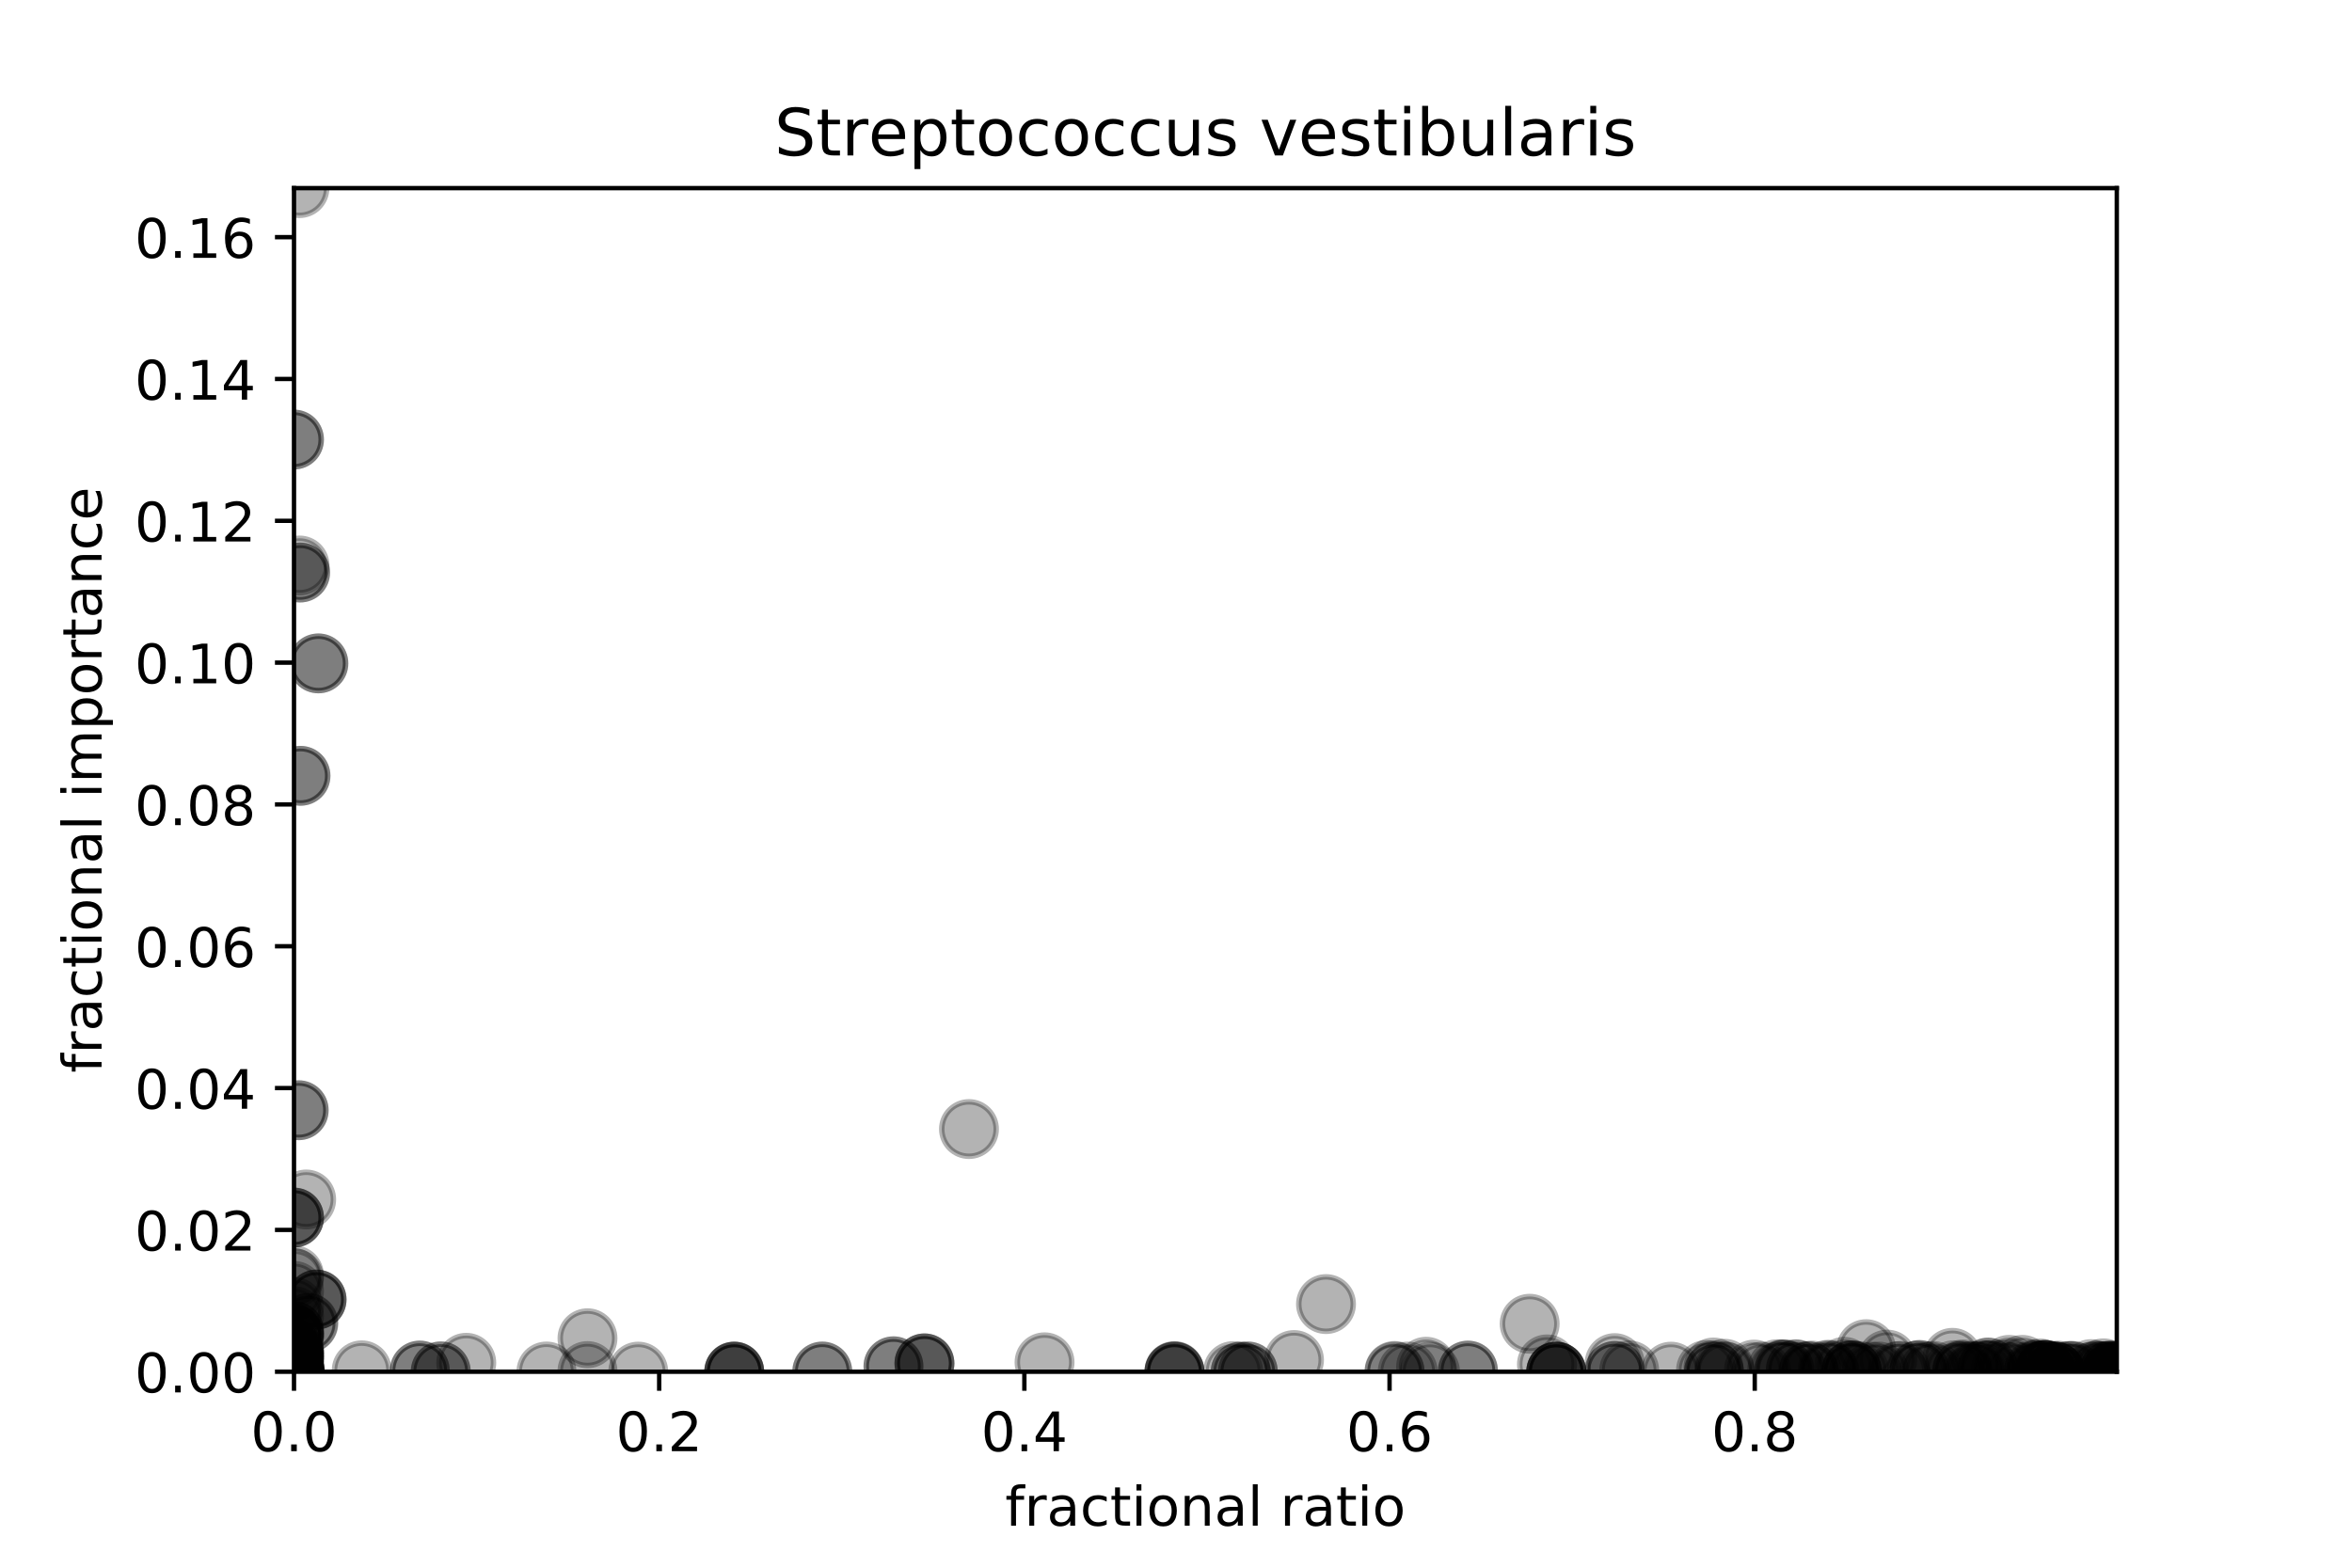 <?xml version="1.0" encoding="utf-8" standalone="no"?>
<!DOCTYPE svg PUBLIC "-//W3C//DTD SVG 1.1//EN"
  "http://www.w3.org/Graphics/SVG/1.1/DTD/svg11.dtd">
<!-- Created with matplotlib (http://matplotlib.org/) -->
<svg height="288pt" version="1.1" viewBox="0 0 432 288" width="432pt" xmlns="http://www.w3.org/2000/svg" xmlns:xlink="http://www.w3.org/1999/xlink">
 <defs>
  <style type="text/css">
*{stroke-linecap:butt;stroke-linejoin:round;}
  </style>
 </defs>
 <g id="figure_1">
  <g id="patch_1">
   <path d="M 0 288 
L 432 288 
L 432 0 
L 0 0 
z
" style="fill:#ffffff;"/>
  </g>
  <g id="axes_1">
   <g id="patch_2">
    <path d="M 54 252 
L 388.8 252 
L 388.8 34.56 
L 54 34.56 
z
" style="fill:#ffffff;"/>
   </g>
   <g id="PathCollection_1">
    <defs>
     <path d="M 0 5 
C 1.326 5 2.598 4.473 3.536 3.536 
C 4.473 2.598 5 1.326 5 0 
C 5 -1.326 4.473 -2.598 3.536 -3.536 
C 2.598 -4.473 1.326 -5 0 -5 
C -1.326 -5 -2.598 -4.473 -3.536 -3.536 
C -4.473 -2.598 -5 -1.326 -5 0 
C -5 1.326 -4.473 2.598 -3.536 3.536 
C -2.598 4.473 -1.326 5 0 5 
z
" id="m2857dea364" style="stroke:#000000;stroke-opacity:0.3;"/>
    </defs>
    <g clip-path="url(#p1a9b2a33db)">
     <use style="fill-opacity:0.3;stroke:#000000;stroke-opacity:0.3;" x="134.858" xlink:href="#m2857dea364" y="252"/>
     <use style="fill-opacity:0.3;stroke:#000000;stroke-opacity:0.3;" x="377.432" xlink:href="#m2857dea364" y="252"/>
     <use style="fill-opacity:0.3;stroke:#000000;stroke-opacity:0.3;" x="338.74" xlink:href="#m2857dea364" y="251.097"/>
     <use style="fill-opacity:0.3;stroke:#000000;stroke-opacity:0.3;" x="55.123" xlink:href="#m2857dea364" y="105.179"/>
     <use style="fill-opacity:0.3;stroke:#000000;stroke-opacity:0.3;" x="374.691" xlink:href="#m2857dea364" y="251.401"/>
     <use style="fill-opacity:0.3;stroke:#000000;stroke-opacity:0.3;" x="285.838" xlink:href="#m2857dea364" y="251.998"/>
     <use style="fill-opacity:0.3;stroke:#000000;stroke-opacity:0.3;" x="54" xlink:href="#m2857dea364" y="249.045"/>
     <use style="fill-opacity:0.3;stroke:#000000;stroke-opacity:0.3;" x="54" xlink:href="#m2857dea364" y="251.952"/>
     <use style="fill-opacity:0.3;stroke:#000000;stroke-opacity:0.3;" x="54" xlink:href="#m2857dea364" y="251.154"/>
     <use style="fill-opacity:0.3;stroke:#000000;stroke-opacity:0.3;" x="54.86" xlink:href="#m2857dea364" y="203.96"/>
     <use style="fill-opacity:0.3;stroke:#000000;stroke-opacity:0.3;" x="346.629" xlink:href="#m2857dea364" y="249.77"/>
     <use style="fill-opacity:0.3;stroke:#000000;stroke-opacity:0.3;" x="177.974" xlink:href="#m2857dea364" y="207.421"/>
     <use style="fill-opacity:0.3;stroke:#000000;stroke-opacity:0.3;" x="329.841" xlink:href="#m2857dea364" y="251.619"/>
     <use style="fill-opacity:0.3;stroke:#000000;stroke-opacity:0.3;" x="285.838" xlink:href="#m2857dea364" y="251.987"/>
     <use style="fill-opacity:0.3;stroke:#000000;stroke-opacity:0.3;" x="107.905" xlink:href="#m2857dea364" y="251.88"/>
     <use style="fill-opacity:0.3;stroke:#000000;stroke-opacity:0.3;" x="54" xlink:href="#m2857dea364" y="252"/>
     <use style="fill-opacity:0.3;stroke:#000000;stroke-opacity:0.3;" x="54" xlink:href="#m2857dea364" y="251.326"/>
     <use style="fill-opacity:0.3;stroke:#000000;stroke-opacity:0.3;" x="54" xlink:href="#m2857dea364" y="251.243"/>
     <use style="fill-opacity:0.3;stroke:#000000;stroke-opacity:0.3;" x="358.614" xlink:href="#m2857dea364" y="249.445"/>
     <use style="fill-opacity:0.3;stroke:#000000;stroke-opacity:0.3;" x="371.467" xlink:href="#m2857dea364" y="250.745"/>
     <use style="fill-opacity:0.3;stroke:#000000;stroke-opacity:0.3;" x="215.716" xlink:href="#m2857dea364" y="252"/>
     <use style="fill-opacity:0.3;stroke:#000000;stroke-opacity:0.3;" x="54" xlink:href="#m2857dea364" y="245.412"/>
     <use style="fill-opacity:0.3;stroke:#000000;stroke-opacity:0.3;" x="151.029" xlink:href="#m2857dea364" y="251.965"/>
     <use style="fill-opacity:0.3;stroke:#000000;stroke-opacity:0.3;" x="54" xlink:href="#m2857dea364" y="252"/>
     <use style="fill-opacity:0.3;stroke:#000000;stroke-opacity:0.3;" x="355.043" xlink:href="#m2857dea364" y="251.858"/>
     <use style="fill-opacity:0.3;stroke:#000000;stroke-opacity:0.3;" x="341.495" xlink:href="#m2857dea364" y="251.876"/>
     <use style="fill-opacity:0.3;stroke:#000000;stroke-opacity:0.3;" x="285.838" xlink:href="#m2857dea364" y="252"/>
     <use style="fill-opacity:0.3;stroke:#000000;stroke-opacity:0.3;" x="54" xlink:href="#m2857dea364" y="252"/>
     <use style="fill-opacity:0.3;stroke:#000000;stroke-opacity:0.3;" x="54" xlink:href="#m2857dea364" y="250.127"/>
     <use style="fill-opacity:0.3;stroke:#000000;stroke-opacity:0.3;" x="360.409" xlink:href="#m2857dea364" y="251.83"/>
     <use style="fill-opacity:0.3;stroke:#000000;stroke-opacity:0.3;" x="54" xlink:href="#m2857dea364" y="251.135"/>
     <use style="fill-opacity:0.3;stroke:#000000;stroke-opacity:0.3;" x="368.949" xlink:href="#m2857dea364" y="251.607"/>
     <use style="fill-opacity:0.3;stroke:#000000;stroke-opacity:0.3;" x="314.817" xlink:href="#m2857dea364" y="252"/>
     <use style="fill-opacity:0.3;stroke:#000000;stroke-opacity:0.3;" x="229.192" xlink:href="#m2857dea364" y="251.956"/>
     <use style="fill-opacity:0.3;stroke:#000000;stroke-opacity:0.3;" x="229.192" xlink:href="#m2857dea364" y="251.956"/>
     <use style="fill-opacity:0.3;stroke:#000000;stroke-opacity:0.3;" x="58.147" xlink:href="#m2857dea364" y="238.741"/>
     <use style="fill-opacity:0.3;stroke:#000000;stroke-opacity:0.3;" x="354.329" xlink:href="#m2857dea364" y="251.97"/>
     <use style="fill-opacity:0.3;stroke:#000000;stroke-opacity:0.3;" x="85.64" xlink:href="#m2857dea364" y="250.358"/>
     <use style="fill-opacity:0.3;stroke:#000000;stroke-opacity:0.3;" x="284.133" xlink:href="#m2857dea364" y="250.652"/>
     <use style="fill-opacity:0.3;stroke:#000000;stroke-opacity:0.3;" x="54.998" xlink:href="#m2857dea364" y="34.56"/>
     <use style="fill-opacity:0.3;stroke:#000000;stroke-opacity:0.3;" x="55.02" xlink:href="#m2857dea364" y="103.889"/>
     <use style="fill-opacity:0.3;stroke:#000000;stroke-opacity:0.3;" x="54" xlink:href="#m2857dea364" y="250.838"/>
     <use style="fill-opacity:0.3;stroke:#000000;stroke-opacity:0.3;" x="55.193" xlink:href="#m2857dea364" y="142.525"/>
     <use style="fill-opacity:0.3;stroke:#000000;stroke-opacity:0.3;" x="54" xlink:href="#m2857dea364" y="251.977"/>
     <use style="fill-opacity:0.3;stroke:#000000;stroke-opacity:0.3;" x="54" xlink:href="#m2857dea364" y="252"/>
     <use style="fill-opacity:0.3;stroke:#000000;stroke-opacity:0.3;" x="55.123" xlink:href="#m2857dea364" y="105.179"/>
     <use style="fill-opacity:0.3;stroke:#000000;stroke-opacity:0.3;" x="362.271" xlink:href="#m2857dea364" y="251.861"/>
     <use style="fill-opacity:0.3;stroke:#000000;stroke-opacity:0.3;" x="77.102" xlink:href="#m2857dea364" y="251.784"/>
     <use style="fill-opacity:0.3;stroke:#000000;stroke-opacity:0.3;" x="375.275" xlink:href="#m2857dea364" y="251.715"/>
     <use style="fill-opacity:0.3;stroke:#000000;stroke-opacity:0.3;" x="384.074" xlink:href="#m2857dea364" y="251.52"/>
     <use style="fill-opacity:0.3;stroke:#000000;stroke-opacity:0.3;" x="58.478" xlink:href="#m2857dea364" y="121.872"/>
     <use style="fill-opacity:0.3;stroke:#000000;stroke-opacity:0.3;" x="326.44" xlink:href="#m2857dea364" y="251.531"/>
     <use style="fill-opacity:0.3;stroke:#000000;stroke-opacity:0.3;" x="373.653" xlink:href="#m2857dea364" y="251.566"/>
     <use style="fill-opacity:0.3;stroke:#000000;stroke-opacity:0.3;" x="54" xlink:href="#m2857dea364" y="252"/>
     <use style="fill-opacity:0.3;stroke:#000000;stroke-opacity:0.3;" x="54" xlink:href="#m2857dea364" y="251.845"/>
     <use style="fill-opacity:0.3;stroke:#000000;stroke-opacity:0.3;" x="54" xlink:href="#m2857dea364" y="251.923"/>
     <use style="fill-opacity:0.3;stroke:#000000;stroke-opacity:0.3;" x="54" xlink:href="#m2857dea364" y="251.558"/>
     <use style="fill-opacity:0.3;stroke:#000000;stroke-opacity:0.3;" x="54" xlink:href="#m2857dea364" y="234.845"/>
     <use style="fill-opacity:0.3;stroke:#000000;stroke-opacity:0.3;" x="54" xlink:href="#m2857dea364" y="223.684"/>
     <use style="fill-opacity:0.3;stroke:#000000;stroke-opacity:0.3;" x="54" xlink:href="#m2857dea364" y="252"/>
     <use style="fill-opacity:0.3;stroke:#000000;stroke-opacity:0.3;" x="54" xlink:href="#m2857dea364" y="251.797"/>
     <use style="fill-opacity:0.3;stroke:#000000;stroke-opacity:0.3;" x="388.378" xlink:href="#m2857dea364" y="252"/>
     <use style="fill-opacity:0.3;stroke:#000000;stroke-opacity:0.3;" x="54" xlink:href="#m2857dea364" y="252"/>
     <use style="fill-opacity:0.3;stroke:#000000;stroke-opacity:0.3;" x="54" xlink:href="#m2857dea364" y="251.326"/>
     <use style="fill-opacity:0.3;stroke:#000000;stroke-opacity:0.3;" x="100.368" xlink:href="#m2857dea364" y="251.958"/>
     <use style="fill-opacity:0.3;stroke:#000000;stroke-opacity:0.3;" x="54" xlink:href="#m2857dea364" y="252"/>
     <use style="fill-opacity:0.3;stroke:#000000;stroke-opacity:0.3;" x="360.514" xlink:href="#m2857dea364" y="251.576"/>
     <use style="fill-opacity:0.3;stroke:#000000;stroke-opacity:0.3;" x="237.674" xlink:href="#m2857dea364" y="249.85"/>
     <use style="fill-opacity:0.3;stroke:#000000;stroke-opacity:0.3;" x="54" xlink:href="#m2857dea364" y="252"/>
     <use style="fill-opacity:0.3;stroke:#000000;stroke-opacity:0.3;" x="54" xlink:href="#m2857dea364" y="252"/>
     <use style="fill-opacity:0.3;stroke:#000000;stroke-opacity:0.3;" x="54" xlink:href="#m2857dea364" y="252"/>
     <use style="fill-opacity:0.3;stroke:#000000;stroke-opacity:0.3;" x="269.621" xlink:href="#m2857dea364" y="251.792"/>
     <use style="fill-opacity:0.3;stroke:#000000;stroke-opacity:0.3;" x="54" xlink:href="#m2857dea364" y="252"/>
     <use style="fill-opacity:0.3;stroke:#000000;stroke-opacity:0.3;" x="54" xlink:href="#m2857dea364" y="249.554"/>
     <use style="fill-opacity:0.3;stroke:#000000;stroke-opacity:0.3;" x="54" xlink:href="#m2857dea364" y="237.157"/>
     <use style="fill-opacity:0.3;stroke:#000000;stroke-opacity:0.3;" x="54" xlink:href="#m2857dea364" y="223.684"/>
     <use style="fill-opacity:0.3;stroke:#000000;stroke-opacity:0.3;" x="54" xlink:href="#m2857dea364" y="251.989"/>
     <use style="fill-opacity:0.3;stroke:#000000;stroke-opacity:0.3;" x="80.953" xlink:href="#m2857dea364" y="251.94"/>
     <use style="fill-opacity:0.3;stroke:#000000;stroke-opacity:0.3;" x="80.953" xlink:href="#m2857dea364" y="251.94"/>
     <use style="fill-opacity:0.3;stroke:#000000;stroke-opacity:0.3;" x="375.615" xlink:href="#m2857dea364" y="251.678"/>
     <use style="fill-opacity:0.3;stroke:#000000;stroke-opacity:0.3;" x="340.113" xlink:href="#m2857dea364" y="251.739"/>
     <use style="fill-opacity:0.3;stroke:#000000;stroke-opacity:0.3;" x="54" xlink:href="#m2857dea364" y="251.326"/>
     <use style="fill-opacity:0.3;stroke:#000000;stroke-opacity:0.3;" x="323.526" xlink:href="#m2857dea364" y="252"/>
     <use style="fill-opacity:0.3;stroke:#000000;stroke-opacity:0.3;" x="54" xlink:href="#m2857dea364" y="251.85"/>
     <use style="fill-opacity:0.3;stroke:#000000;stroke-opacity:0.3;" x="54" xlink:href="#m2857dea364" y="251.942"/>
     <use style="fill-opacity:0.3;stroke:#000000;stroke-opacity:0.3;" x="54" xlink:href="#m2857dea364" y="251.915"/>
     <use style="fill-opacity:0.3;stroke:#000000;stroke-opacity:0.3;" x="54" xlink:href="#m2857dea364" y="223.684"/>
     <use style="fill-opacity:0.3;stroke:#000000;stroke-opacity:0.3;" x="54" xlink:href="#m2857dea364" y="251.243"/>
     <use style="fill-opacity:0.3;stroke:#000000;stroke-opacity:0.3;" x="54" xlink:href="#m2857dea364" y="251.243"/>
     <use style="fill-opacity:0.3;stroke:#000000;stroke-opacity:0.3;" x="388.8" xlink:href="#m2857dea364" y="251.943"/>
     <use style="fill-opacity:0.3;stroke:#000000;stroke-opacity:0.3;" x="77.102" xlink:href="#m2857dea364" y="251.784"/>
     <use style="fill-opacity:0.3;stroke:#000000;stroke-opacity:0.3;" x="54" xlink:href="#m2857dea364" y="248.166"/>
     <use style="fill-opacity:0.3;stroke:#000000;stroke-opacity:0.3;" x="54" xlink:href="#m2857dea364" y="248.166"/>
     <use style="fill-opacity:0.3;stroke:#000000;stroke-opacity:0.3;" x="387.465" xlink:href="#m2857dea364" y="251.829"/>
     <use style="fill-opacity:0.3;stroke:#000000;stroke-opacity:0.3;" x="379.826" xlink:href="#m2857dea364" y="251.858"/>
     <use style="fill-opacity:0.3;stroke:#000000;stroke-opacity:0.3;" x="388.103" xlink:href="#m2857dea364" y="251.783"/>
     <use style="fill-opacity:0.3;stroke:#000000;stroke-opacity:0.3;" x="388.342" xlink:href="#m2857dea364" y="252"/>
     <use style="fill-opacity:0.3;stroke:#000000;stroke-opacity:0.3;" x="54" xlink:href="#m2857dea364" y="252"/>
     <use style="fill-opacity:0.3;stroke:#000000;stroke-opacity:0.3;" x="54.86" xlink:href="#m2857dea364" y="203.96"/>
     <use style="fill-opacity:0.3;stroke:#000000;stroke-opacity:0.3;" x="340.113" xlink:href="#m2857dea364" y="251.739"/>
     <use style="fill-opacity:0.3;stroke:#000000;stroke-opacity:0.3;" x="54" xlink:href="#m2857dea364" y="80.748"/>
     <use style="fill-opacity:0.3;stroke:#000000;stroke-opacity:0.3;" x="54" xlink:href="#m2857dea364" y="244.563"/>
     <use style="fill-opacity:0.3;stroke:#000000;stroke-opacity:0.3;" x="54" xlink:href="#m2857dea364" y="251.874"/>
     <use style="fill-opacity:0.3;stroke:#000000;stroke-opacity:0.3;" x="54" xlink:href="#m2857dea364" y="251.874"/>
     <use style="fill-opacity:0.3;stroke:#000000;stroke-opacity:0.3;" x="54" xlink:href="#m2857dea364" y="248.612"/>
     <use style="fill-opacity:0.3;stroke:#000000;stroke-opacity:0.3;" x="54" xlink:href="#m2857dea364" y="248.612"/>
     <use style="fill-opacity:0.3;stroke:#000000;stroke-opacity:0.3;" x="54" xlink:href="#m2857dea364" y="251.685"/>
     <use style="fill-opacity:0.3;stroke:#000000;stroke-opacity:0.3;" x="54" xlink:href="#m2857dea364" y="251.984"/>
     <use style="fill-opacity:0.3;stroke:#000000;stroke-opacity:0.3;" x="54" xlink:href="#m2857dea364" y="252"/>
     <use style="fill-opacity:0.3;stroke:#000000;stroke-opacity:0.3;" x="54" xlink:href="#m2857dea364" y="245.412"/>
     <use style="fill-opacity:0.3;stroke:#000000;stroke-opacity:0.3;" x="54" xlink:href="#m2857dea364" y="251.485"/>
     <use style="fill-opacity:0.3;stroke:#000000;stroke-opacity:0.3;" x="54" xlink:href="#m2857dea364" y="250.782"/>
     <use style="fill-opacity:0.3;stroke:#000000;stroke-opacity:0.3;" x="342.762" xlink:href="#m2857dea364" y="247.858"/>
     <use style="fill-opacity:0.3;stroke:#000000;stroke-opacity:0.3;" x="54" xlink:href="#m2857dea364" y="249.176"/>
     <use style="fill-opacity:0.3;stroke:#000000;stroke-opacity:0.3;" x="54" xlink:href="#m2857dea364" y="249.176"/>
     <use style="fill-opacity:0.3;stroke:#000000;stroke-opacity:0.3;" x="375.615" xlink:href="#m2857dea364" y="251.678"/>
     <use style="fill-opacity:0.3;stroke:#000000;stroke-opacity:0.3;" x="375.79" xlink:href="#m2857dea364" y="251.814"/>
     <use style="fill-opacity:0.3;stroke:#000000;stroke-opacity:0.3;" x="54" xlink:href="#m2857dea364" y="252"/>
     <use style="fill-opacity:0.3;stroke:#000000;stroke-opacity:0.3;" x="377.432" xlink:href="#m2857dea364" y="251.977"/>
     <use style="fill-opacity:0.3;stroke:#000000;stroke-opacity:0.3;" x="374.015" xlink:href="#m2857dea364" y="251.763"/>
     <use style="fill-opacity:0.3;stroke:#000000;stroke-opacity:0.3;" x="54" xlink:href="#m2857dea364" y="244.563"/>
     <use style="fill-opacity:0.3;stroke:#000000;stroke-opacity:0.3;" x="54" xlink:href="#m2857dea364" y="248.166"/>
     <use style="fill-opacity:0.3;stroke:#000000;stroke-opacity:0.3;" x="227.878" xlink:href="#m2857dea364" y="251.978"/>
     <use style="fill-opacity:0.3;stroke:#000000;stroke-opacity:0.3;" x="327.771" xlink:href="#m2857dea364" y="251.63"/>
     <use style="fill-opacity:0.3;stroke:#000000;stroke-opacity:0.3;" x="54" xlink:href="#m2857dea364" y="251.455"/>
     <use style="fill-opacity:0.3;stroke:#000000;stroke-opacity:0.3;" x="56.236" xlink:href="#m2857dea364" y="220.357"/>
     <use style="fill-opacity:0.3;stroke:#000000;stroke-opacity:0.3;" x="313.355" xlink:href="#m2857dea364" y="251.694"/>
     <use style="fill-opacity:0.3;stroke:#000000;stroke-opacity:0.3;" x="365.363" xlink:href="#m2857dea364" y="251.788"/>
     <use style="fill-opacity:0.3;stroke:#000000;stroke-opacity:0.3;" x="327.673" xlink:href="#m2857dea364" y="251.571"/>
     <use style="fill-opacity:0.3;stroke:#000000;stroke-opacity:0.3;" x="316.788" xlink:href="#m2857dea364" y="251.962"/>
     <use style="fill-opacity:0.3;stroke:#000000;stroke-opacity:0.3;" x="306.914" xlink:href="#m2857dea364" y="251.989"/>
     <use style="fill-opacity:0.3;stroke:#000000;stroke-opacity:0.3;" x="377.432" xlink:href="#m2857dea364" y="251.977"/>
     <use style="fill-opacity:0.3;stroke:#000000;stroke-opacity:0.3;" x="358.883" xlink:href="#m2857dea364" y="251.717"/>
     <use style="fill-opacity:0.3;stroke:#000000;stroke-opacity:0.3;" x="349.06" xlink:href="#m2857dea364" y="251.854"/>
     <use style="fill-opacity:0.3;stroke:#000000;stroke-opacity:0.3;" x="54" xlink:href="#m2857dea364" y="252"/>
     <use style="fill-opacity:0.3;stroke:#000000;stroke-opacity:0.3;" x="54" xlink:href="#m2857dea364" y="251.653"/>
     <use style="fill-opacity:0.3;stroke:#000000;stroke-opacity:0.3;" x="296.574" xlink:href="#m2857dea364" y="250.418"/>
     <use style="fill-opacity:0.3;stroke:#000000;stroke-opacity:0.3;" x="54" xlink:href="#m2857dea364" y="252"/>
     <use style="fill-opacity:0.3;stroke:#000000;stroke-opacity:0.3;" x="54" xlink:href="#m2857dea364" y="252"/>
     <use style="fill-opacity:0.3;stroke:#000000;stroke-opacity:0.3;" x="215.716" xlink:href="#m2857dea364" y="251.872"/>
     <use style="fill-opacity:0.3;stroke:#000000;stroke-opacity:0.3;" x="54" xlink:href="#m2857dea364" y="251.989"/>
     <use style="fill-opacity:0.3;stroke:#000000;stroke-opacity:0.3;" x="56.567" xlink:href="#m2857dea364" y="243.086"/>
     <use style="fill-opacity:0.3;stroke:#000000;stroke-opacity:0.3;" x="54" xlink:href="#m2857dea364" y="252"/>
     <use style="fill-opacity:0.3;stroke:#000000;stroke-opacity:0.3;" x="385.943" xlink:href="#m2857dea364" y="251.941"/>
     <use style="fill-opacity:0.3;stroke:#000000;stroke-opacity:0.3;" x="54" xlink:href="#m2857dea364" y="252"/>
     <use style="fill-opacity:0.3;stroke:#000000;stroke-opacity:0.3;" x="243.552" xlink:href="#m2857dea364" y="239.573"/>
     <use style="fill-opacity:0.3;stroke:#000000;stroke-opacity:0.3;" x="55.193" xlink:href="#m2857dea364" y="142.525"/>
     <use style="fill-opacity:0.3;stroke:#000000;stroke-opacity:0.3;" x="369.013" xlink:href="#m2857dea364" y="250.744"/>
     <use style="fill-opacity:0.3;stroke:#000000;stroke-opacity:0.3;" x="54" xlink:href="#m2857dea364" y="251.96"/>
     <use style="fill-opacity:0.3;stroke:#000000;stroke-opacity:0.3;" x="164.104" xlink:href="#m2857dea364" y="251.002"/>
     <use style="fill-opacity:0.3;stroke:#000000;stroke-opacity:0.3;" x="169.796" xlink:href="#m2857dea364" y="250.467"/>
     <use style="fill-opacity:0.3;stroke:#000000;stroke-opacity:0.3;" x="164.104" xlink:href="#m2857dea364" y="251.002"/>
     <use style="fill-opacity:0.3;stroke:#000000;stroke-opacity:0.3;" x="107.905" xlink:href="#m2857dea364" y="245.851"/>
     <use style="fill-opacity:0.3;stroke:#000000;stroke-opacity:0.3;" x="332.205" xlink:href="#m2857dea364" y="251.92"/>
     <use style="fill-opacity:0.3;stroke:#000000;stroke-opacity:0.3;" x="340.113" xlink:href="#m2857dea364" y="251.931"/>
     <use style="fill-opacity:0.3;stroke:#000000;stroke-opacity:0.3;" x="134.858" xlink:href="#m2857dea364" y="252"/>
     <use style="fill-opacity:0.3;stroke:#000000;stroke-opacity:0.3;" x="54" xlink:href="#m2857dea364" y="249.507"/>
     <use style="fill-opacity:0.3;stroke:#000000;stroke-opacity:0.3;" x="54" xlink:href="#m2857dea364" y="251.968"/>
     <use style="fill-opacity:0.3;stroke:#000000;stroke-opacity:0.3;" x="380.552" xlink:href="#m2857dea364" y="251.864"/>
     <use style="fill-opacity:0.3;stroke:#000000;stroke-opacity:0.3;" x="54" xlink:href="#m2857dea364" y="251.939"/>
     <use style="fill-opacity:0.3;stroke:#000000;stroke-opacity:0.3;" x="352.552" xlink:href="#m2857dea364" y="251.684"/>
     <use style="fill-opacity:0.3;stroke:#000000;stroke-opacity:0.3;" x="54" xlink:href="#m2857dea364" y="251.99"/>
     <use style="fill-opacity:0.3;stroke:#000000;stroke-opacity:0.3;" x="348.554" xlink:href="#m2857dea364" y="251.914"/>
     <use style="fill-opacity:0.3;stroke:#000000;stroke-opacity:0.3;" x="169.796" xlink:href="#m2857dea364" y="250.467"/>
     <use style="fill-opacity:0.3;stroke:#000000;stroke-opacity:0.3;" x="169.796" xlink:href="#m2857dea364" y="250.467"/>
     <use style="fill-opacity:0.3;stroke:#000000;stroke-opacity:0.3;" x="388.761" xlink:href="#m2857dea364" y="252"/>
     <use style="fill-opacity:0.3;stroke:#000000;stroke-opacity:0.3;" x="54" xlink:href="#m2857dea364" y="251.963"/>
     <use style="fill-opacity:0.3;stroke:#000000;stroke-opacity:0.3;" x="352.552" xlink:href="#m2857dea364" y="251.684"/>
     <use style="fill-opacity:0.3;stroke:#000000;stroke-opacity:0.3;" x="56.651" xlink:href="#m2857dea364" y="243.051"/>
     <use style="fill-opacity:0.3;stroke:#000000;stroke-opacity:0.3;" x="54" xlink:href="#m2857dea364" y="251.962"/>
     <use style="fill-opacity:0.3;stroke:#000000;stroke-opacity:0.3;" x="54" xlink:href="#m2857dea364" y="251.691"/>
     <use style="fill-opacity:0.3;stroke:#000000;stroke-opacity:0.3;" x="54" xlink:href="#m2857dea364" y="234.29"/>
     <use style="fill-opacity:0.3;stroke:#000000;stroke-opacity:0.3;" x="54" xlink:href="#m2857dea364" y="252"/>
     <use style="fill-opacity:0.3;stroke:#000000;stroke-opacity:0.3;" x="316.749" xlink:href="#m2857dea364" y="251.457"/>
     <use style="fill-opacity:0.3;stroke:#000000;stroke-opacity:0.3;" x="54" xlink:href="#m2857dea364" y="251.326"/>
     <use style="fill-opacity:0.3;stroke:#000000;stroke-opacity:0.3;" x="54" xlink:href="#m2857dea364" y="251.977"/>
     <use style="fill-opacity:0.3;stroke:#000000;stroke-opacity:0.3;" x="54" xlink:href="#m2857dea364" y="244.563"/>
     <use style="fill-opacity:0.3;stroke:#000000;stroke-opacity:0.3;" x="375.615" xlink:href="#m2857dea364" y="251.678"/>
     <use style="fill-opacity:0.3;stroke:#000000;stroke-opacity:0.3;" x="58.478" xlink:href="#m2857dea364" y="121.872"/>
     <use style="fill-opacity:0.3;stroke:#000000;stroke-opacity:0.3;" x="380.552" xlink:href="#m2857dea364" y="251.864"/>
     <use style="fill-opacity:0.3;stroke:#000000;stroke-opacity:0.3;" x="54" xlink:href="#m2857dea364" y="252"/>
     <use style="fill-opacity:0.3;stroke:#000000;stroke-opacity:0.3;" x="386.354" xlink:href="#m2857dea364" y="251.378"/>
     <use style="fill-opacity:0.3;stroke:#000000;stroke-opacity:0.3;" x="54" xlink:href="#m2857dea364" y="245.219"/>
     <use style="fill-opacity:0.3;stroke:#000000;stroke-opacity:0.3;" x="261.937" xlink:href="#m2857dea364" y="251.085"/>
     <use style="fill-opacity:0.3;stroke:#000000;stroke-opacity:0.3;" x="191.856" xlink:href="#m2857dea364" y="250.269"/>
     <use style="fill-opacity:0.3;stroke:#000000;stroke-opacity:0.3;" x="377.865" xlink:href="#m2857dea364" y="251.786"/>
     <use style="fill-opacity:0.3;stroke:#000000;stroke-opacity:0.3;" x="134.858" xlink:href="#m2857dea364" y="251.947"/>
     <use style="fill-opacity:0.3;stroke:#000000;stroke-opacity:0.3;" x="54" xlink:href="#m2857dea364" y="251.683"/>
     <use style="fill-opacity:0.3;stroke:#000000;stroke-opacity:0.3;" x="54" xlink:href="#m2857dea364" y="252"/>
     <use style="fill-opacity:0.3;stroke:#000000;stroke-opacity:0.3;" x="345.088" xlink:href="#m2857dea364" y="251.97"/>
     <use style="fill-opacity:0.3;stroke:#000000;stroke-opacity:0.3;" x="54" xlink:href="#m2857dea364" y="80.748"/>
     <use style="fill-opacity:0.3;stroke:#000000;stroke-opacity:0.3;" x="58.147" xlink:href="#m2857dea364" y="238.741"/>
     <use style="fill-opacity:0.3;stroke:#000000;stroke-opacity:0.3;" x="54" xlink:href="#m2857dea364" y="252"/>
     <use style="fill-opacity:0.3;stroke:#000000;stroke-opacity:0.3;" x="365.151" xlink:href="#m2857dea364" y="251.245"/>
     <use style="fill-opacity:0.3;stroke:#000000;stroke-opacity:0.3;" x="365.151" xlink:href="#m2857dea364" y="251.245"/>
     <use style="fill-opacity:0.3;stroke:#000000;stroke-opacity:0.3;" x="54" xlink:href="#m2857dea364" y="251.963"/>
     <use style="fill-opacity:0.3;stroke:#000000;stroke-opacity:0.3;" x="54" xlink:href="#m2857dea364" y="251.979"/>
     <use style="fill-opacity:0.3;stroke:#000000;stroke-opacity:0.3;" x="340.113" xlink:href="#m2857dea364" y="251.739"/>
     <use style="fill-opacity:0.3;stroke:#000000;stroke-opacity:0.3;" x="360.409" xlink:href="#m2857dea364" y="251.83"/>
     <use style="fill-opacity:0.3;stroke:#000000;stroke-opacity:0.3;" x="54" xlink:href="#m2857dea364" y="245.412"/>
     <use style="fill-opacity:0.3;stroke:#000000;stroke-opacity:0.3;" x="54" xlink:href="#m2857dea364" y="250.631"/>
     <use style="fill-opacity:0.3;stroke:#000000;stroke-opacity:0.3;" x="377.432" xlink:href="#m2857dea364" y="251.973"/>
     <use style="fill-opacity:0.3;stroke:#000000;stroke-opacity:0.3;" x="367.48" xlink:href="#m2857dea364" y="251.657"/>
     <use style="fill-opacity:0.3;stroke:#000000;stroke-opacity:0.3;" x="352.077" xlink:href="#m2857dea364" y="251.829"/>
     <use style="fill-opacity:0.3;stroke:#000000;stroke-opacity:0.3;" x="335.698" xlink:href="#m2857dea364" y="251.644"/>
     <use style="fill-opacity:0.3;stroke:#000000;stroke-opacity:0.3;" x="377.432" xlink:href="#m2857dea364" y="251.973"/>
     <use style="fill-opacity:0.3;stroke:#000000;stroke-opacity:0.3;" x="54" xlink:href="#m2857dea364" y="251.243"/>
     <use style="fill-opacity:0.3;stroke:#000000;stroke-opacity:0.3;" x="54" xlink:href="#m2857dea364" y="252"/>
     <use style="fill-opacity:0.3;stroke:#000000;stroke-opacity:0.3;" x="227.878" xlink:href="#m2857dea364" y="252"/>
     <use style="fill-opacity:0.3;stroke:#000000;stroke-opacity:0.3;" x="280.96" xlink:href="#m2857dea364" y="243.185"/>
     <use style="fill-opacity:0.3;stroke:#000000;stroke-opacity:0.3;" x="387.383" xlink:href="#m2857dea364" y="251.997"/>
     <use style="fill-opacity:0.3;stroke:#000000;stroke-opacity:0.3;" x="54" xlink:href="#m2857dea364" y="251.243"/>
     <use style="fill-opacity:0.3;stroke:#000000;stroke-opacity:0.3;" x="332.702" xlink:href="#m2857dea364" y="251.781"/>
     <use style="fill-opacity:0.3;stroke:#000000;stroke-opacity:0.3;" x="54" xlink:href="#m2857dea364" y="251.797"/>
     <use style="fill-opacity:0.3;stroke:#000000;stroke-opacity:0.3;" x="215.716" xlink:href="#m2857dea364" y="251.96"/>
     <use style="fill-opacity:0.3;stroke:#000000;stroke-opacity:0.3;" x="58.147" xlink:href="#m2857dea364" y="238.741"/>
     <use style="fill-opacity:0.3;stroke:#000000;stroke-opacity:0.3;" x="151.029" xlink:href="#m2857dea364" y="251.965"/>
     <use style="fill-opacity:0.3;stroke:#000000;stroke-opacity:0.3;" x="375.615" xlink:href="#m2857dea364" y="251.678"/>
     <use style="fill-opacity:0.3;stroke:#000000;stroke-opacity:0.3;" x="384.749" xlink:href="#m2857dea364" y="251.849"/>
     <use style="fill-opacity:0.3;stroke:#000000;stroke-opacity:0.3;" x="54" xlink:href="#m2857dea364" y="252"/>
     <use style="fill-opacity:0.3;stroke:#000000;stroke-opacity:0.3;" x="54" xlink:href="#m2857dea364" y="252"/>
     <use style="fill-opacity:0.3;stroke:#000000;stroke-opacity:0.3;" x="54" xlink:href="#m2857dea364" y="251.97"/>
     <use style="fill-opacity:0.3;stroke:#000000;stroke-opacity:0.3;" x="54" xlink:href="#m2857dea364" y="252"/>
     <use style="fill-opacity:0.3;stroke:#000000;stroke-opacity:0.3;" x="364.269" xlink:href="#m2857dea364" y="251.746"/>
     <use style="fill-opacity:0.3;stroke:#000000;stroke-opacity:0.3;" x="388.213" xlink:href="#m2857dea364" y="251.922"/>
     <use style="fill-opacity:0.3;stroke:#000000;stroke-opacity:0.3;" x="335.966" xlink:href="#m2857dea364" y="251.705"/>
     <use style="fill-opacity:0.3;stroke:#000000;stroke-opacity:0.3;" x="54" xlink:href="#m2857dea364" y="252"/>
     <use style="fill-opacity:0.3;stroke:#000000;stroke-opacity:0.3;" x="54" xlink:href="#m2857dea364" y="252"/>
     <use style="fill-opacity:0.3;stroke:#000000;stroke-opacity:0.3;" x="54" xlink:href="#m2857dea364" y="251.947"/>
     <use style="fill-opacity:0.3;stroke:#000000;stroke-opacity:0.3;" x="117.228" xlink:href="#m2857dea364" y="251.981"/>
     <use style="fill-opacity:0.3;stroke:#000000;stroke-opacity:0.3;" x="362.73" xlink:href="#m2857dea364" y="251.944"/>
     <use style="fill-opacity:0.3;stroke:#000000;stroke-opacity:0.3;" x="256.145" xlink:href="#m2857dea364" y="251.978"/>
     <use style="fill-opacity:0.3;stroke:#000000;stroke-opacity:0.3;" x="343.797" xlink:href="#m2857dea364" y="251.994"/>
     <use style="fill-opacity:0.3;stroke:#000000;stroke-opacity:0.3;" x="285.838" xlink:href="#m2857dea364" y="251.998"/>
     <use style="fill-opacity:0.3;stroke:#000000;stroke-opacity:0.3;" x="370.142" xlink:href="#m2857dea364" y="251.989"/>
     <use style="fill-opacity:0.3;stroke:#000000;stroke-opacity:0.3;" x="285.838" xlink:href="#m2857dea364" y="251.993"/>
     <use style="fill-opacity:0.3;stroke:#000000;stroke-opacity:0.3;" x="335.966" xlink:href="#m2857dea364" y="251.943"/>
     <use style="fill-opacity:0.3;stroke:#000000;stroke-opacity:0.3;" x="296.574" xlink:href="#m2857dea364" y="251.864"/>
     <use style="fill-opacity:0.3;stroke:#000000;stroke-opacity:0.3;" x="134.858" xlink:href="#m2857dea364" y="252"/>
     <use style="fill-opacity:0.3;stroke:#000000;stroke-opacity:0.3;" x="299.239" xlink:href="#m2857dea364" y="251.755"/>
     <use style="fill-opacity:0.3;stroke:#000000;stroke-opacity:0.3;" x="226.497" xlink:href="#m2857dea364" y="251.884"/>
     <use style="fill-opacity:0.3;stroke:#000000;stroke-opacity:0.3;" x="363.117" xlink:href="#m2857dea364" y="251.996"/>
     <use style="fill-opacity:0.3;stroke:#000000;stroke-opacity:0.3;" x="54" xlink:href="#m2857dea364" y="252"/>
     <use style="fill-opacity:0.3;stroke:#000000;stroke-opacity:0.3;" x="329.868" xlink:href="#m2857dea364" y="251.541"/>
     <use style="fill-opacity:0.3;stroke:#000000;stroke-opacity:0.3;" x="387.43" xlink:href="#m2857dea364" y="251.83"/>
     <use style="fill-opacity:0.3;stroke:#000000;stroke-opacity:0.3;" x="385.197" xlink:href="#m2857dea364" y="251.84"/>
     <use style="fill-opacity:0.3;stroke:#000000;stroke-opacity:0.3;" x="54" xlink:href="#m2857dea364" y="251.476"/>
     <use style="fill-opacity:0.3;stroke:#000000;stroke-opacity:0.3;" x="262.654" xlink:href="#m2857dea364" y="251.999"/>
     <use style="fill-opacity:0.3;stroke:#000000;stroke-opacity:0.3;" x="215.716" xlink:href="#m2857dea364" y="252"/>
     <use style="fill-opacity:0.3;stroke:#000000;stroke-opacity:0.3;" x="54" xlink:href="#m2857dea364" y="252"/>
     <use style="fill-opacity:0.3;stroke:#000000;stroke-opacity:0.3;" x="54" xlink:href="#m2857dea364" y="251.512"/>
     <use style="fill-opacity:0.3;stroke:#000000;stroke-opacity:0.3;" x="327.377" xlink:href="#m2857dea364" y="251.593"/>
     <use style="fill-opacity:0.3;stroke:#000000;stroke-opacity:0.3;" x="296.574" xlink:href="#m2857dea364" y="251.875"/>
     <use style="fill-opacity:0.3;stroke:#000000;stroke-opacity:0.3;" x="54" xlink:href="#m2857dea364" y="251.956"/>
     <use style="fill-opacity:0.3;stroke:#000000;stroke-opacity:0.3;" x="54" xlink:href="#m2857dea364" y="252"/>
     <use style="fill-opacity:0.3;stroke:#000000;stroke-opacity:0.3;" x="54" xlink:href="#m2857dea364" y="252"/>
     <use style="fill-opacity:0.3;stroke:#000000;stroke-opacity:0.3;" x="54" xlink:href="#m2857dea364" y="252"/>
     <use style="fill-opacity:0.3;stroke:#000000;stroke-opacity:0.3;" x="54" xlink:href="#m2857dea364" y="251.986"/>
     <use style="fill-opacity:0.3;stroke:#000000;stroke-opacity:0.3;" x="322.171" xlink:href="#m2857dea364" y="251.612"/>
     <use style="fill-opacity:0.3;stroke:#000000;stroke-opacity:0.3;" x="387.43" xlink:href="#m2857dea364" y="251.83"/>
     <use style="fill-opacity:0.3;stroke:#000000;stroke-opacity:0.3;" x="314.725" xlink:href="#m2857dea364" y="251.226"/>
     <use style="fill-opacity:0.3;stroke:#000000;stroke-opacity:0.3;" x="54" xlink:href="#m2857dea364" y="251.917"/>
     <use style="fill-opacity:0.3;stroke:#000000;stroke-opacity:0.3;" x="332.205" xlink:href="#m2857dea364" y="251.959"/>
     <use style="fill-opacity:0.3;stroke:#000000;stroke-opacity:0.3;" x="269.621" xlink:href="#m2857dea364" y="251.792"/>
     <use style="fill-opacity:0.3;stroke:#000000;stroke-opacity:0.3;" x="66.44" xlink:href="#m2857dea364" y="251.745"/>
     <use style="fill-opacity:0.3;stroke:#000000;stroke-opacity:0.3;" x="373.581" xlink:href="#m2857dea364" y="251.839"/>
     <use style="fill-opacity:0.3;stroke:#000000;stroke-opacity:0.3;" x="54" xlink:href="#m2857dea364" y="241.788"/>
     <use style="fill-opacity:0.3;stroke:#000000;stroke-opacity:0.3;" x="54" xlink:href="#m2857dea364" y="249.708"/>
     <use style="fill-opacity:0.3;stroke:#000000;stroke-opacity:0.3;" x="256.145" xlink:href="#m2857dea364" y="251.857"/>
     <use style="fill-opacity:0.3;stroke:#000000;stroke-opacity:0.3;" x="54" xlink:href="#m2857dea364" y="240.107"/>
     <use style="fill-opacity:0.3;stroke:#000000;stroke-opacity:0.3;" x="314.817" xlink:href="#m2857dea364" y="251.989"/>
     <use style="fill-opacity:0.3;stroke:#000000;stroke-opacity:0.3;" x="258.563" xlink:href="#m2857dea364" y="251.965"/>
     <use style="fill-opacity:0.3;stroke:#000000;stroke-opacity:0.3;" x="54" xlink:href="#m2857dea364" y="251.994"/>
    </g>
   </g>
   <g id="matplotlib.axis_1">
    <g id="xtick_1">
     <g id="line2d_1">
      <defs>
       <path d="M 0 0 
L 0 3.5 
" id="m15a330d3fa" style="stroke:#000000;stroke-width:0.8;"/>
      </defs>
      <g>
       <use style="stroke:#000000;stroke-width:0.8;" x="54" xlink:href="#m15a330d3fa" y="252"/>
      </g>
     </g>
     <g id="text_1">
      <!-- 0.0 -->
      <defs>
       <path d="M 31.781 66.406 
Q 24.172 66.406 20.328 58.906 
Q 16.5 51.422 16.5 36.375 
Q 16.5 21.391 20.328 13.891 
Q 24.172 6.391 31.781 6.391 
Q 39.453 6.391 43.281 13.891 
Q 47.125 21.391 47.125 36.375 
Q 47.125 51.422 43.281 58.906 
Q 39.453 66.406 31.781 66.406 
z
M 31.781 74.219 
Q 44.047 74.219 50.516 64.516 
Q 56.984 54.828 56.984 36.375 
Q 56.984 17.969 50.516 8.266 
Q 44.047 -1.422 31.781 -1.422 
Q 19.531 -1.422 13.062 8.266 
Q 6.594 17.969 6.594 36.375 
Q 6.594 54.828 13.062 64.516 
Q 19.531 74.219 31.781 74.219 
z
" id="DejaVuSans-30"/>
       <path d="M 10.688 12.406 
L 21 12.406 
L 21 0 
L 10.688 0 
z
" id="DejaVuSans-2e"/>
      </defs>
      <g transform="translate(46.048 266.598)scale(0.1 -0.1)">
       <use xlink:href="#DejaVuSans-30"/>
       <use x="63.623" xlink:href="#DejaVuSans-2e"/>
       <use x="95.41" xlink:href="#DejaVuSans-30"/>
      </g>
     </g>
    </g>
    <g id="xtick_2">
     <g id="line2d_2">
      <g>
       <use style="stroke:#000000;stroke-width:0.8;" x="121.075" xlink:href="#m15a330d3fa" y="252"/>
      </g>
     </g>
     <g id="text_2">
      <!-- 0.2 -->
      <defs>
       <path d="M 19.188 8.297 
L 53.609 8.297 
L 53.609 0 
L 7.328 0 
L 7.328 8.297 
Q 12.938 14.109 22.625 23.891 
Q 32.328 33.688 34.812 36.531 
Q 39.547 41.844 41.422 45.531 
Q 43.312 49.219 43.312 52.781 
Q 43.312 58.594 39.234 62.25 
Q 35.156 65.922 28.609 65.922 
Q 23.969 65.922 18.812 64.312 
Q 13.672 62.703 7.812 59.422 
L 7.812 69.391 
Q 13.766 71.781 18.938 73 
Q 24.125 74.219 28.422 74.219 
Q 39.75 74.219 46.484 68.547 
Q 53.219 62.891 53.219 53.422 
Q 53.219 48.922 51.531 44.891 
Q 49.859 40.875 45.406 35.406 
Q 44.188 33.984 37.641 27.219 
Q 31.109 20.453 19.188 8.297 
z
" id="DejaVuSans-32"/>
      </defs>
      <g transform="translate(113.123 266.598)scale(0.1 -0.1)">
       <use xlink:href="#DejaVuSans-30"/>
       <use x="63.623" xlink:href="#DejaVuSans-2e"/>
       <use x="95.41" xlink:href="#DejaVuSans-32"/>
      </g>
     </g>
    </g>
    <g id="xtick_3">
     <g id="line2d_3">
      <g>
       <use style="stroke:#000000;stroke-width:0.8;" x="188.149" xlink:href="#m15a330d3fa" y="252"/>
      </g>
     </g>
     <g id="text_3">
      <!-- 0.4 -->
      <defs>
       <path d="M 37.797 64.312 
L 12.891 25.391 
L 37.797 25.391 
z
M 35.203 72.906 
L 47.609 72.906 
L 47.609 25.391 
L 58.016 25.391 
L 58.016 17.188 
L 47.609 17.188 
L 47.609 0 
L 37.797 0 
L 37.797 17.188 
L 4.891 17.188 
L 4.891 26.703 
z
" id="DejaVuSans-34"/>
      </defs>
      <g transform="translate(180.198 266.598)scale(0.1 -0.1)">
       <use xlink:href="#DejaVuSans-30"/>
       <use x="63.623" xlink:href="#DejaVuSans-2e"/>
       <use x="95.41" xlink:href="#DejaVuSans-34"/>
      </g>
     </g>
    </g>
    <g id="xtick_4">
     <g id="line2d_4">
      <g>
       <use style="stroke:#000000;stroke-width:0.8;" x="255.224" xlink:href="#m15a330d3fa" y="252"/>
      </g>
     </g>
     <g id="text_4">
      <!-- 0.6 -->
      <defs>
       <path d="M 33.016 40.375 
Q 26.375 40.375 22.484 35.828 
Q 18.609 31.297 18.609 23.391 
Q 18.609 15.531 22.484 10.953 
Q 26.375 6.391 33.016 6.391 
Q 39.656 6.391 43.531 10.953 
Q 47.406 15.531 47.406 23.391 
Q 47.406 31.297 43.531 35.828 
Q 39.656 40.375 33.016 40.375 
z
M 52.594 71.297 
L 52.594 62.312 
Q 48.875 64.062 45.094 64.984 
Q 41.312 65.922 37.594 65.922 
Q 27.828 65.922 22.672 59.328 
Q 17.531 52.734 16.797 39.406 
Q 19.672 43.656 24.016 45.922 
Q 28.375 48.188 33.594 48.188 
Q 44.578 48.188 50.953 41.516 
Q 57.328 34.859 57.328 23.391 
Q 57.328 12.156 50.688 5.359 
Q 44.047 -1.422 33.016 -1.422 
Q 20.359 -1.422 13.672 8.266 
Q 6.984 17.969 6.984 36.375 
Q 6.984 53.656 15.188 63.938 
Q 23.391 74.219 37.203 74.219 
Q 40.922 74.219 44.703 73.484 
Q 48.484 72.75 52.594 71.297 
z
" id="DejaVuSans-36"/>
      </defs>
      <g transform="translate(247.273 266.598)scale(0.1 -0.1)">
       <use xlink:href="#DejaVuSans-30"/>
       <use x="63.623" xlink:href="#DejaVuSans-2e"/>
       <use x="95.41" xlink:href="#DejaVuSans-36"/>
      </g>
     </g>
    </g>
    <g id="xtick_5">
     <g id="line2d_5">
      <g>
       <use style="stroke:#000000;stroke-width:0.8;" x="322.299" xlink:href="#m15a330d3fa" y="252"/>
      </g>
     </g>
     <g id="text_5">
      <!-- 0.8 -->
      <defs>
       <path d="M 31.781 34.625 
Q 24.75 34.625 20.719 30.859 
Q 16.703 27.094 16.703 20.516 
Q 16.703 13.922 20.719 10.156 
Q 24.75 6.391 31.781 6.391 
Q 38.812 6.391 42.859 10.172 
Q 46.922 13.969 46.922 20.516 
Q 46.922 27.094 42.891 30.859 
Q 38.875 34.625 31.781 34.625 
z
M 21.922 38.812 
Q 15.578 40.375 12.031 44.719 
Q 8.5 49.078 8.5 55.328 
Q 8.5 64.062 14.719 69.141 
Q 20.953 74.219 31.781 74.219 
Q 42.672 74.219 48.875 69.141 
Q 55.078 64.062 55.078 55.328 
Q 55.078 49.078 51.531 44.719 
Q 48 40.375 41.703 38.812 
Q 48.828 37.156 52.797 32.312 
Q 56.781 27.484 56.781 20.516 
Q 56.781 9.906 50.312 4.234 
Q 43.844 -1.422 31.781 -1.422 
Q 19.734 -1.422 13.25 4.234 
Q 6.781 9.906 6.781 20.516 
Q 6.781 27.484 10.781 32.312 
Q 14.797 37.156 21.922 38.812 
z
M 18.312 54.391 
Q 18.312 48.734 21.844 45.562 
Q 25.391 42.391 31.781 42.391 
Q 38.141 42.391 41.719 45.562 
Q 45.312 48.734 45.312 54.391 
Q 45.312 60.062 41.719 63.234 
Q 38.141 66.406 31.781 66.406 
Q 25.391 66.406 21.844 63.234 
Q 18.312 60.062 18.312 54.391 
z
" id="DejaVuSans-38"/>
      </defs>
      <g transform="translate(314.347 266.598)scale(0.1 -0.1)">
       <use xlink:href="#DejaVuSans-30"/>
       <use x="63.623" xlink:href="#DejaVuSans-2e"/>
       <use x="95.41" xlink:href="#DejaVuSans-38"/>
      </g>
     </g>
    </g>
    <g id="text_6">
     <!-- fractional ratio -->
     <defs>
      <path d="M 37.109 75.984 
L 37.109 68.5 
L 28.516 68.5 
Q 23.688 68.5 21.797 66.547 
Q 19.922 64.594 19.922 59.516 
L 19.922 54.688 
L 34.719 54.688 
L 34.719 47.703 
L 19.922 47.703 
L 19.922 0 
L 10.891 0 
L 10.891 47.703 
L 2.297 47.703 
L 2.297 54.688 
L 10.891 54.688 
L 10.891 58.5 
Q 10.891 67.625 15.141 71.797 
Q 19.391 75.984 28.609 75.984 
z
" id="DejaVuSans-66"/>
      <path d="M 41.109 46.297 
Q 39.594 47.172 37.812 47.578 
Q 36.031 48 33.891 48 
Q 26.266 48 22.188 43.047 
Q 18.109 38.094 18.109 28.812 
L 18.109 0 
L 9.078 0 
L 9.078 54.688 
L 18.109 54.688 
L 18.109 46.188 
Q 20.953 51.172 25.484 53.578 
Q 30.031 56 36.531 56 
Q 37.453 56 38.578 55.875 
Q 39.703 55.766 41.062 55.516 
z
" id="DejaVuSans-72"/>
      <path d="M 34.281 27.484 
Q 23.391 27.484 19.188 25 
Q 14.984 22.516 14.984 16.5 
Q 14.984 11.719 18.141 8.906 
Q 21.297 6.109 26.703 6.109 
Q 34.188 6.109 38.703 11.406 
Q 43.219 16.703 43.219 25.484 
L 43.219 27.484 
z
M 52.203 31.203 
L 52.203 0 
L 43.219 0 
L 43.219 8.297 
Q 40.141 3.328 35.547 0.953 
Q 30.953 -1.422 24.312 -1.422 
Q 15.922 -1.422 10.953 3.297 
Q 6 8.016 6 15.922 
Q 6 25.141 12.172 29.828 
Q 18.359 34.516 30.609 34.516 
L 43.219 34.516 
L 43.219 35.406 
Q 43.219 41.609 39.141 45 
Q 35.062 48.391 27.688 48.391 
Q 23 48.391 18.547 47.266 
Q 14.109 46.141 10.016 43.891 
L 10.016 52.203 
Q 14.938 54.109 19.578 55.047 
Q 24.219 56 28.609 56 
Q 40.484 56 46.344 49.844 
Q 52.203 43.703 52.203 31.203 
z
" id="DejaVuSans-61"/>
      <path d="M 48.781 52.594 
L 48.781 44.188 
Q 44.969 46.297 41.141 47.344 
Q 37.312 48.391 33.406 48.391 
Q 24.656 48.391 19.812 42.844 
Q 14.984 37.312 14.984 27.297 
Q 14.984 17.281 19.812 11.734 
Q 24.656 6.203 33.406 6.203 
Q 37.312 6.203 41.141 7.25 
Q 44.969 8.297 48.781 10.406 
L 48.781 2.094 
Q 45.016 0.344 40.984 -0.531 
Q 36.969 -1.422 32.422 -1.422 
Q 20.062 -1.422 12.781 6.344 
Q 5.516 14.109 5.516 27.297 
Q 5.516 40.672 12.859 48.328 
Q 20.219 56 33.016 56 
Q 37.156 56 41.109 55.141 
Q 45.062 54.297 48.781 52.594 
z
" id="DejaVuSans-63"/>
      <path d="M 18.312 70.219 
L 18.312 54.688 
L 36.812 54.688 
L 36.812 47.703 
L 18.312 47.703 
L 18.312 18.016 
Q 18.312 11.328 20.141 9.422 
Q 21.969 7.516 27.594 7.516 
L 36.812 7.516 
L 36.812 0 
L 27.594 0 
Q 17.188 0 13.234 3.875 
Q 9.281 7.766 9.281 18.016 
L 9.281 47.703 
L 2.688 47.703 
L 2.688 54.688 
L 9.281 54.688 
L 9.281 70.219 
z
" id="DejaVuSans-74"/>
      <path d="M 9.422 54.688 
L 18.406 54.688 
L 18.406 0 
L 9.422 0 
z
M 9.422 75.984 
L 18.406 75.984 
L 18.406 64.594 
L 9.422 64.594 
z
" id="DejaVuSans-69"/>
      <path d="M 30.609 48.391 
Q 23.391 48.391 19.188 42.75 
Q 14.984 37.109 14.984 27.297 
Q 14.984 17.484 19.156 11.844 
Q 23.344 6.203 30.609 6.203 
Q 37.797 6.203 41.984 11.859 
Q 46.188 17.531 46.188 27.297 
Q 46.188 37.016 41.984 42.703 
Q 37.797 48.391 30.609 48.391 
z
M 30.609 56 
Q 42.328 56 49.016 48.375 
Q 55.719 40.766 55.719 27.297 
Q 55.719 13.875 49.016 6.219 
Q 42.328 -1.422 30.609 -1.422 
Q 18.844 -1.422 12.172 6.219 
Q 5.516 13.875 5.516 27.297 
Q 5.516 40.766 12.172 48.375 
Q 18.844 56 30.609 56 
z
" id="DejaVuSans-6f"/>
      <path d="M 54.891 33.016 
L 54.891 0 
L 45.906 0 
L 45.906 32.719 
Q 45.906 40.484 42.875 44.328 
Q 39.844 48.188 33.797 48.188 
Q 26.516 48.188 22.312 43.547 
Q 18.109 38.922 18.109 30.906 
L 18.109 0 
L 9.078 0 
L 9.078 54.688 
L 18.109 54.688 
L 18.109 46.188 
Q 21.344 51.125 25.703 53.562 
Q 30.078 56 35.797 56 
Q 45.219 56 50.047 50.172 
Q 54.891 44.344 54.891 33.016 
z
" id="DejaVuSans-6e"/>
      <path d="M 9.422 75.984 
L 18.406 75.984 
L 18.406 0 
L 9.422 0 
z
" id="DejaVuSans-6c"/>
      <path id="DejaVuSans-20"/>
     </defs>
     <g transform="translate(184.623 280.277)scale(0.1 -0.1)">
      <use xlink:href="#DejaVuSans-66"/>
      <use x="35.205" xlink:href="#DejaVuSans-72"/>
      <use x="76.318" xlink:href="#DejaVuSans-61"/>
      <use x="137.598" xlink:href="#DejaVuSans-63"/>
      <use x="192.578" xlink:href="#DejaVuSans-74"/>
      <use x="231.787" xlink:href="#DejaVuSans-69"/>
      <use x="259.57" xlink:href="#DejaVuSans-6f"/>
      <use x="320.752" xlink:href="#DejaVuSans-6e"/>
      <use x="384.131" xlink:href="#DejaVuSans-61"/>
      <use x="445.41" xlink:href="#DejaVuSans-6c"/>
      <use x="473.193" xlink:href="#DejaVuSans-20"/>
      <use x="504.98" xlink:href="#DejaVuSans-72"/>
      <use x="546.094" xlink:href="#DejaVuSans-61"/>
      <use x="607.373" xlink:href="#DejaVuSans-74"/>
      <use x="646.582" xlink:href="#DejaVuSans-69"/>
      <use x="674.365" xlink:href="#DejaVuSans-6f"/>
     </g>
    </g>
   </g>
   <g id="matplotlib.axis_2">
    <g id="ytick_1">
     <g id="line2d_6">
      <defs>
       <path d="M 0 0 
L -3.5 0 
" id="m6af45399b0" style="stroke:#000000;stroke-width:0.8;"/>
      </defs>
      <g>
       <use style="stroke:#000000;stroke-width:0.8;" x="54" xlink:href="#m6af45399b0" y="252"/>
      </g>
     </g>
     <g id="text_7">
      <!-- 0.00 -->
      <g transform="translate(24.734 255.799)scale(0.1 -0.1)">
       <use xlink:href="#DejaVuSans-30"/>
       <use x="63.623" xlink:href="#DejaVuSans-2e"/>
       <use x="95.41" xlink:href="#DejaVuSans-30"/>
       <use x="159.033" xlink:href="#DejaVuSans-30"/>
      </g>
     </g>
    </g>
    <g id="ytick_2">
     <g id="line2d_7">
      <g>
       <use style="stroke:#000000;stroke-width:0.8;" x="54" xlink:href="#m6af45399b0" y="225.946"/>
      </g>
     </g>
     <g id="text_8">
      <!-- 0.02 -->
      <g transform="translate(24.734 229.745)scale(0.1 -0.1)">
       <use xlink:href="#DejaVuSans-30"/>
       <use x="63.623" xlink:href="#DejaVuSans-2e"/>
       <use x="95.41" xlink:href="#DejaVuSans-30"/>
       <use x="159.033" xlink:href="#DejaVuSans-32"/>
      </g>
     </g>
    </g>
    <g id="ytick_3">
     <g id="line2d_8">
      <g>
       <use style="stroke:#000000;stroke-width:0.8;" x="54" xlink:href="#m6af45399b0" y="199.892"/>
      </g>
     </g>
     <g id="text_9">
      <!-- 0.04 -->
      <g transform="translate(24.734 203.691)scale(0.1 -0.1)">
       <use xlink:href="#DejaVuSans-30"/>
       <use x="63.623" xlink:href="#DejaVuSans-2e"/>
       <use x="95.41" xlink:href="#DejaVuSans-30"/>
       <use x="159.033" xlink:href="#DejaVuSans-34"/>
      </g>
     </g>
    </g>
    <g id="ytick_4">
     <g id="line2d_9">
      <g>
       <use style="stroke:#000000;stroke-width:0.8;" x="54" xlink:href="#m6af45399b0" y="173.838"/>
      </g>
     </g>
     <g id="text_10">
      <!-- 0.06 -->
      <g transform="translate(24.734 177.638)scale(0.1 -0.1)">
       <use xlink:href="#DejaVuSans-30"/>
       <use x="63.623" xlink:href="#DejaVuSans-2e"/>
       <use x="95.41" xlink:href="#DejaVuSans-30"/>
       <use x="159.033" xlink:href="#DejaVuSans-36"/>
      </g>
     </g>
    </g>
    <g id="ytick_5">
     <g id="line2d_10">
      <g>
       <use style="stroke:#000000;stroke-width:0.8;" x="54" xlink:href="#m6af45399b0" y="147.785"/>
      </g>
     </g>
     <g id="text_11">
      <!-- 0.08 -->
      <g transform="translate(24.734 151.584)scale(0.1 -0.1)">
       <use xlink:href="#DejaVuSans-30"/>
       <use x="63.623" xlink:href="#DejaVuSans-2e"/>
       <use x="95.41" xlink:href="#DejaVuSans-30"/>
       <use x="159.033" xlink:href="#DejaVuSans-38"/>
      </g>
     </g>
    </g>
    <g id="ytick_6">
     <g id="line2d_11">
      <g>
       <use style="stroke:#000000;stroke-width:0.8;" x="54" xlink:href="#m6af45399b0" y="121.731"/>
      </g>
     </g>
     <g id="text_12">
      <!-- 0.10 -->
      <defs>
       <path d="M 12.406 8.297 
L 28.516 8.297 
L 28.516 63.922 
L 10.984 60.406 
L 10.984 69.391 
L 28.422 72.906 
L 38.281 72.906 
L 38.281 8.297 
L 54.391 8.297 
L 54.391 0 
L 12.406 0 
z
" id="DejaVuSans-31"/>
      </defs>
      <g transform="translate(24.734 125.53)scale(0.1 -0.1)">
       <use xlink:href="#DejaVuSans-30"/>
       <use x="63.623" xlink:href="#DejaVuSans-2e"/>
       <use x="95.41" xlink:href="#DejaVuSans-31"/>
       <use x="159.033" xlink:href="#DejaVuSans-30"/>
      </g>
     </g>
    </g>
    <g id="ytick_7">
     <g id="line2d_12">
      <g>
       <use style="stroke:#000000;stroke-width:0.8;" x="54" xlink:href="#m6af45399b0" y="95.677"/>
      </g>
     </g>
     <g id="text_13">
      <!-- 0.12 -->
      <g transform="translate(24.734 99.476)scale(0.1 -0.1)">
       <use xlink:href="#DejaVuSans-30"/>
       <use x="63.623" xlink:href="#DejaVuSans-2e"/>
       <use x="95.41" xlink:href="#DejaVuSans-31"/>
       <use x="159.033" xlink:href="#DejaVuSans-32"/>
      </g>
     </g>
    </g>
    <g id="ytick_8">
     <g id="line2d_13">
      <g>
       <use style="stroke:#000000;stroke-width:0.8;" x="54" xlink:href="#m6af45399b0" y="69.623"/>
      </g>
     </g>
     <g id="text_14">
      <!-- 0.14 -->
      <g transform="translate(24.734 73.422)scale(0.1 -0.1)">
       <use xlink:href="#DejaVuSans-30"/>
       <use x="63.623" xlink:href="#DejaVuSans-2e"/>
       <use x="95.41" xlink:href="#DejaVuSans-31"/>
       <use x="159.033" xlink:href="#DejaVuSans-34"/>
      </g>
     </g>
    </g>
    <g id="ytick_9">
     <g id="line2d_14">
      <g>
       <use style="stroke:#000000;stroke-width:0.8;" x="54" xlink:href="#m6af45399b0" y="43.569"/>
      </g>
     </g>
     <g id="text_15">
      <!-- 0.16 -->
      <g transform="translate(24.734 47.368)scale(0.1 -0.1)">
       <use xlink:href="#DejaVuSans-30"/>
       <use x="63.623" xlink:href="#DejaVuSans-2e"/>
       <use x="95.41" xlink:href="#DejaVuSans-31"/>
       <use x="159.033" xlink:href="#DejaVuSans-36"/>
      </g>
     </g>
    </g>
    <g id="text_16">
     <!-- fractional importance -->
     <defs>
      <path d="M 52 44.188 
Q 55.375 50.25 60.062 53.125 
Q 64.75 56 71.094 56 
Q 79.641 56 84.281 50.016 
Q 88.922 44.047 88.922 33.016 
L 88.922 0 
L 79.891 0 
L 79.891 32.719 
Q 79.891 40.578 77.094 44.375 
Q 74.312 48.188 68.609 48.188 
Q 61.625 48.188 57.562 43.547 
Q 53.516 38.922 53.516 30.906 
L 53.516 0 
L 44.484 0 
L 44.484 32.719 
Q 44.484 40.625 41.703 44.406 
Q 38.922 48.188 33.109 48.188 
Q 26.219 48.188 22.156 43.531 
Q 18.109 38.875 18.109 30.906 
L 18.109 0 
L 9.078 0 
L 9.078 54.688 
L 18.109 54.688 
L 18.109 46.188 
Q 21.188 51.219 25.484 53.609 
Q 29.781 56 35.688 56 
Q 41.656 56 45.828 52.969 
Q 50 49.953 52 44.188 
z
" id="DejaVuSans-6d"/>
      <path d="M 18.109 8.203 
L 18.109 -20.797 
L 9.078 -20.797 
L 9.078 54.688 
L 18.109 54.688 
L 18.109 46.391 
Q 20.953 51.266 25.266 53.625 
Q 29.594 56 35.594 56 
Q 45.562 56 51.781 48.094 
Q 58.016 40.188 58.016 27.297 
Q 58.016 14.406 51.781 6.484 
Q 45.562 -1.422 35.594 -1.422 
Q 29.594 -1.422 25.266 0.953 
Q 20.953 3.328 18.109 8.203 
z
M 48.688 27.297 
Q 48.688 37.203 44.609 42.844 
Q 40.531 48.484 33.406 48.484 
Q 26.266 48.484 22.188 42.844 
Q 18.109 37.203 18.109 27.297 
Q 18.109 17.391 22.188 11.75 
Q 26.266 6.109 33.406 6.109 
Q 40.531 6.109 44.609 11.75 
Q 48.688 17.391 48.688 27.297 
z
" id="DejaVuSans-70"/>
      <path d="M 56.203 29.594 
L 56.203 25.203 
L 14.891 25.203 
Q 15.484 15.922 20.484 11.062 
Q 25.484 6.203 34.422 6.203 
Q 39.594 6.203 44.453 7.469 
Q 49.312 8.734 54.109 11.281 
L 54.109 2.781 
Q 49.266 0.734 44.188 -0.344 
Q 39.109 -1.422 33.891 -1.422 
Q 20.797 -1.422 13.156 6.188 
Q 5.516 13.812 5.516 26.812 
Q 5.516 40.234 12.766 48.109 
Q 20.016 56 32.328 56 
Q 43.359 56 49.781 48.891 
Q 56.203 41.797 56.203 29.594 
z
M 47.219 32.234 
Q 47.125 39.594 43.094 43.984 
Q 39.062 48.391 32.422 48.391 
Q 24.906 48.391 20.391 44.141 
Q 15.875 39.891 15.188 32.172 
z
" id="DejaVuSans-65"/>
     </defs>
     <g transform="translate(18.655 197.096)rotate(-90)scale(0.1 -0.1)">
      <use xlink:href="#DejaVuSans-66"/>
      <use x="35.205" xlink:href="#DejaVuSans-72"/>
      <use x="76.318" xlink:href="#DejaVuSans-61"/>
      <use x="137.598" xlink:href="#DejaVuSans-63"/>
      <use x="192.578" xlink:href="#DejaVuSans-74"/>
      <use x="231.787" xlink:href="#DejaVuSans-69"/>
      <use x="259.57" xlink:href="#DejaVuSans-6f"/>
      <use x="320.752" xlink:href="#DejaVuSans-6e"/>
      <use x="384.131" xlink:href="#DejaVuSans-61"/>
      <use x="445.41" xlink:href="#DejaVuSans-6c"/>
      <use x="473.193" xlink:href="#DejaVuSans-20"/>
      <use x="504.98" xlink:href="#DejaVuSans-69"/>
      <use x="532.764" xlink:href="#DejaVuSans-6d"/>
      <use x="630.176" xlink:href="#DejaVuSans-70"/>
      <use x="693.652" xlink:href="#DejaVuSans-6f"/>
      <use x="754.834" xlink:href="#DejaVuSans-72"/>
      <use x="795.947" xlink:href="#DejaVuSans-74"/>
      <use x="835.156" xlink:href="#DejaVuSans-61"/>
      <use x="896.436" xlink:href="#DejaVuSans-6e"/>
      <use x="959.814" xlink:href="#DejaVuSans-63"/>
      <use x="1014.795" xlink:href="#DejaVuSans-65"/>
     </g>
    </g>
   </g>
   <g id="patch_3">
    <path d="M 54 252 
L 54 34.56 
" style="fill:none;stroke:#000000;stroke-linecap:square;stroke-linejoin:miter;stroke-width:0.8;"/>
   </g>
   <g id="patch_4">
    <path d="M 388.8 252 
L 388.8 34.56 
" style="fill:none;stroke:#000000;stroke-linecap:square;stroke-linejoin:miter;stroke-width:0.8;"/>
   </g>
   <g id="patch_5">
    <path d="M 54 252 
L 388.8 252 
" style="fill:none;stroke:#000000;stroke-linecap:square;stroke-linejoin:miter;stroke-width:0.8;"/>
   </g>
   <g id="patch_6">
    <path d="M 54 34.56 
L 388.8 34.56 
" style="fill:none;stroke:#000000;stroke-linecap:square;stroke-linejoin:miter;stroke-width:0.8;"/>
   </g>
   <g id="text_17">
    <!-- Streptococcus vestibularis -->
    <defs>
     <path d="M 53.516 70.516 
L 53.516 60.891 
Q 47.906 63.578 42.922 64.891 
Q 37.938 66.219 33.297 66.219 
Q 25.25 66.219 20.875 63.094 
Q 16.5 59.969 16.5 54.203 
Q 16.5 49.359 19.406 46.891 
Q 22.312 44.438 30.422 42.922 
L 36.375 41.703 
Q 47.406 39.594 52.656 34.297 
Q 57.906 29 57.906 20.125 
Q 57.906 9.516 50.797 4.047 
Q 43.703 -1.422 29.984 -1.422 
Q 24.812 -1.422 18.969 -0.25 
Q 13.141 0.922 6.891 3.219 
L 6.891 13.375 
Q 12.891 10.016 18.656 8.297 
Q 24.422 6.594 29.984 6.594 
Q 38.422 6.594 43.016 9.906 
Q 47.609 13.234 47.609 19.391 
Q 47.609 24.75 44.312 27.781 
Q 41.016 30.812 33.5 32.328 
L 27.484 33.5 
Q 16.453 35.688 11.516 40.375 
Q 6.594 45.062 6.594 53.422 
Q 6.594 63.094 13.406 68.656 
Q 20.219 74.219 32.172 74.219 
Q 37.312 74.219 42.625 73.281 
Q 47.953 72.359 53.516 70.516 
z
" id="DejaVuSans-53"/>
     <path d="M 8.5 21.578 
L 8.5 54.688 
L 17.484 54.688 
L 17.484 21.922 
Q 17.484 14.156 20.5 10.266 
Q 23.531 6.391 29.594 6.391 
Q 36.859 6.391 41.078 11.031 
Q 45.312 15.672 45.312 23.688 
L 45.312 54.688 
L 54.297 54.688 
L 54.297 0 
L 45.312 0 
L 45.312 8.406 
Q 42.047 3.422 37.719 1 
Q 33.406 -1.422 27.688 -1.422 
Q 18.266 -1.422 13.375 4.438 
Q 8.5 10.297 8.5 21.578 
z
M 31.109 56 
z
" id="DejaVuSans-75"/>
     <path d="M 44.281 53.078 
L 44.281 44.578 
Q 40.484 46.531 36.375 47.5 
Q 32.281 48.484 27.875 48.484 
Q 21.188 48.484 17.844 46.438 
Q 14.5 44.391 14.5 40.281 
Q 14.5 37.156 16.891 35.375 
Q 19.281 33.594 26.516 31.984 
L 29.594 31.297 
Q 39.156 29.25 43.188 25.516 
Q 47.219 21.781 47.219 15.094 
Q 47.219 7.469 41.188 3.016 
Q 35.156 -1.422 24.609 -1.422 
Q 20.219 -1.422 15.453 -0.562 
Q 10.688 0.297 5.422 2 
L 5.422 11.281 
Q 10.406 8.688 15.234 7.391 
Q 20.062 6.109 24.812 6.109 
Q 31.156 6.109 34.562 8.281 
Q 37.984 10.453 37.984 14.406 
Q 37.984 18.062 35.516 20.016 
Q 33.062 21.969 24.703 23.781 
L 21.578 24.516 
Q 13.234 26.266 9.516 29.906 
Q 5.812 33.547 5.812 39.891 
Q 5.812 47.609 11.281 51.797 
Q 16.75 56 26.812 56 
Q 31.781 56 36.172 55.266 
Q 40.578 54.547 44.281 53.078 
z
" id="DejaVuSans-73"/>
     <path d="M 2.984 54.688 
L 12.5 54.688 
L 29.594 8.797 
L 46.688 54.688 
L 56.203 54.688 
L 35.688 0 
L 23.484 0 
z
" id="DejaVuSans-76"/>
     <path d="M 48.688 27.297 
Q 48.688 37.203 44.609 42.844 
Q 40.531 48.484 33.406 48.484 
Q 26.266 48.484 22.188 42.844 
Q 18.109 37.203 18.109 27.297 
Q 18.109 17.391 22.188 11.75 
Q 26.266 6.109 33.406 6.109 
Q 40.531 6.109 44.609 11.75 
Q 48.688 17.391 48.688 27.297 
z
M 18.109 46.391 
Q 20.953 51.266 25.266 53.625 
Q 29.594 56 35.594 56 
Q 45.562 56 51.781 48.094 
Q 58.016 40.188 58.016 27.297 
Q 58.016 14.406 51.781 6.484 
Q 45.562 -1.422 35.594 -1.422 
Q 29.594 -1.422 25.266 0.953 
Q 20.953 3.328 18.109 8.203 
L 18.109 0 
L 9.078 0 
L 9.078 75.984 
L 18.109 75.984 
z
" id="DejaVuSans-62"/>
    </defs>
    <g transform="translate(142.244 28.56)scale(0.12 -0.12)">
     <use xlink:href="#DejaVuSans-53"/>
     <use x="63.477" xlink:href="#DejaVuSans-74"/>
     <use x="102.686" xlink:href="#DejaVuSans-72"/>
     <use x="143.768" xlink:href="#DejaVuSans-65"/>
     <use x="205.291" xlink:href="#DejaVuSans-70"/>
     <use x="268.768" xlink:href="#DejaVuSans-74"/>
     <use x="307.977" xlink:href="#DejaVuSans-6f"/>
     <use x="369.158" xlink:href="#DejaVuSans-63"/>
     <use x="424.139" xlink:href="#DejaVuSans-6f"/>
     <use x="485.32" xlink:href="#DejaVuSans-63"/>
     <use x="540.301" xlink:href="#DejaVuSans-63"/>
     <use x="595.281" xlink:href="#DejaVuSans-75"/>
     <use x="658.66" xlink:href="#DejaVuSans-73"/>
     <use x="710.76" xlink:href="#DejaVuSans-20"/>
     <use x="742.547" xlink:href="#DejaVuSans-76"/>
     <use x="801.727" xlink:href="#DejaVuSans-65"/>
     <use x="863.25" xlink:href="#DejaVuSans-73"/>
     <use x="915.35" xlink:href="#DejaVuSans-74"/>
     <use x="954.559" xlink:href="#DejaVuSans-69"/>
     <use x="982.342" xlink:href="#DejaVuSans-62"/>
     <use x="1045.818" xlink:href="#DejaVuSans-75"/>
     <use x="1109.197" xlink:href="#DejaVuSans-6c"/>
     <use x="1136.98" xlink:href="#DejaVuSans-61"/>
     <use x="1198.26" xlink:href="#DejaVuSans-72"/>
     <use x="1239.373" xlink:href="#DejaVuSans-69"/>
     <use x="1267.156" xlink:href="#DejaVuSans-73"/>
    </g>
   </g>
  </g>
 </g>
 <defs>
  <clipPath id="p1a9b2a33db">
   <rect height="217.44" width="334.8" x="54" y="34.56"/>
  </clipPath>
 </defs>
</svg>

